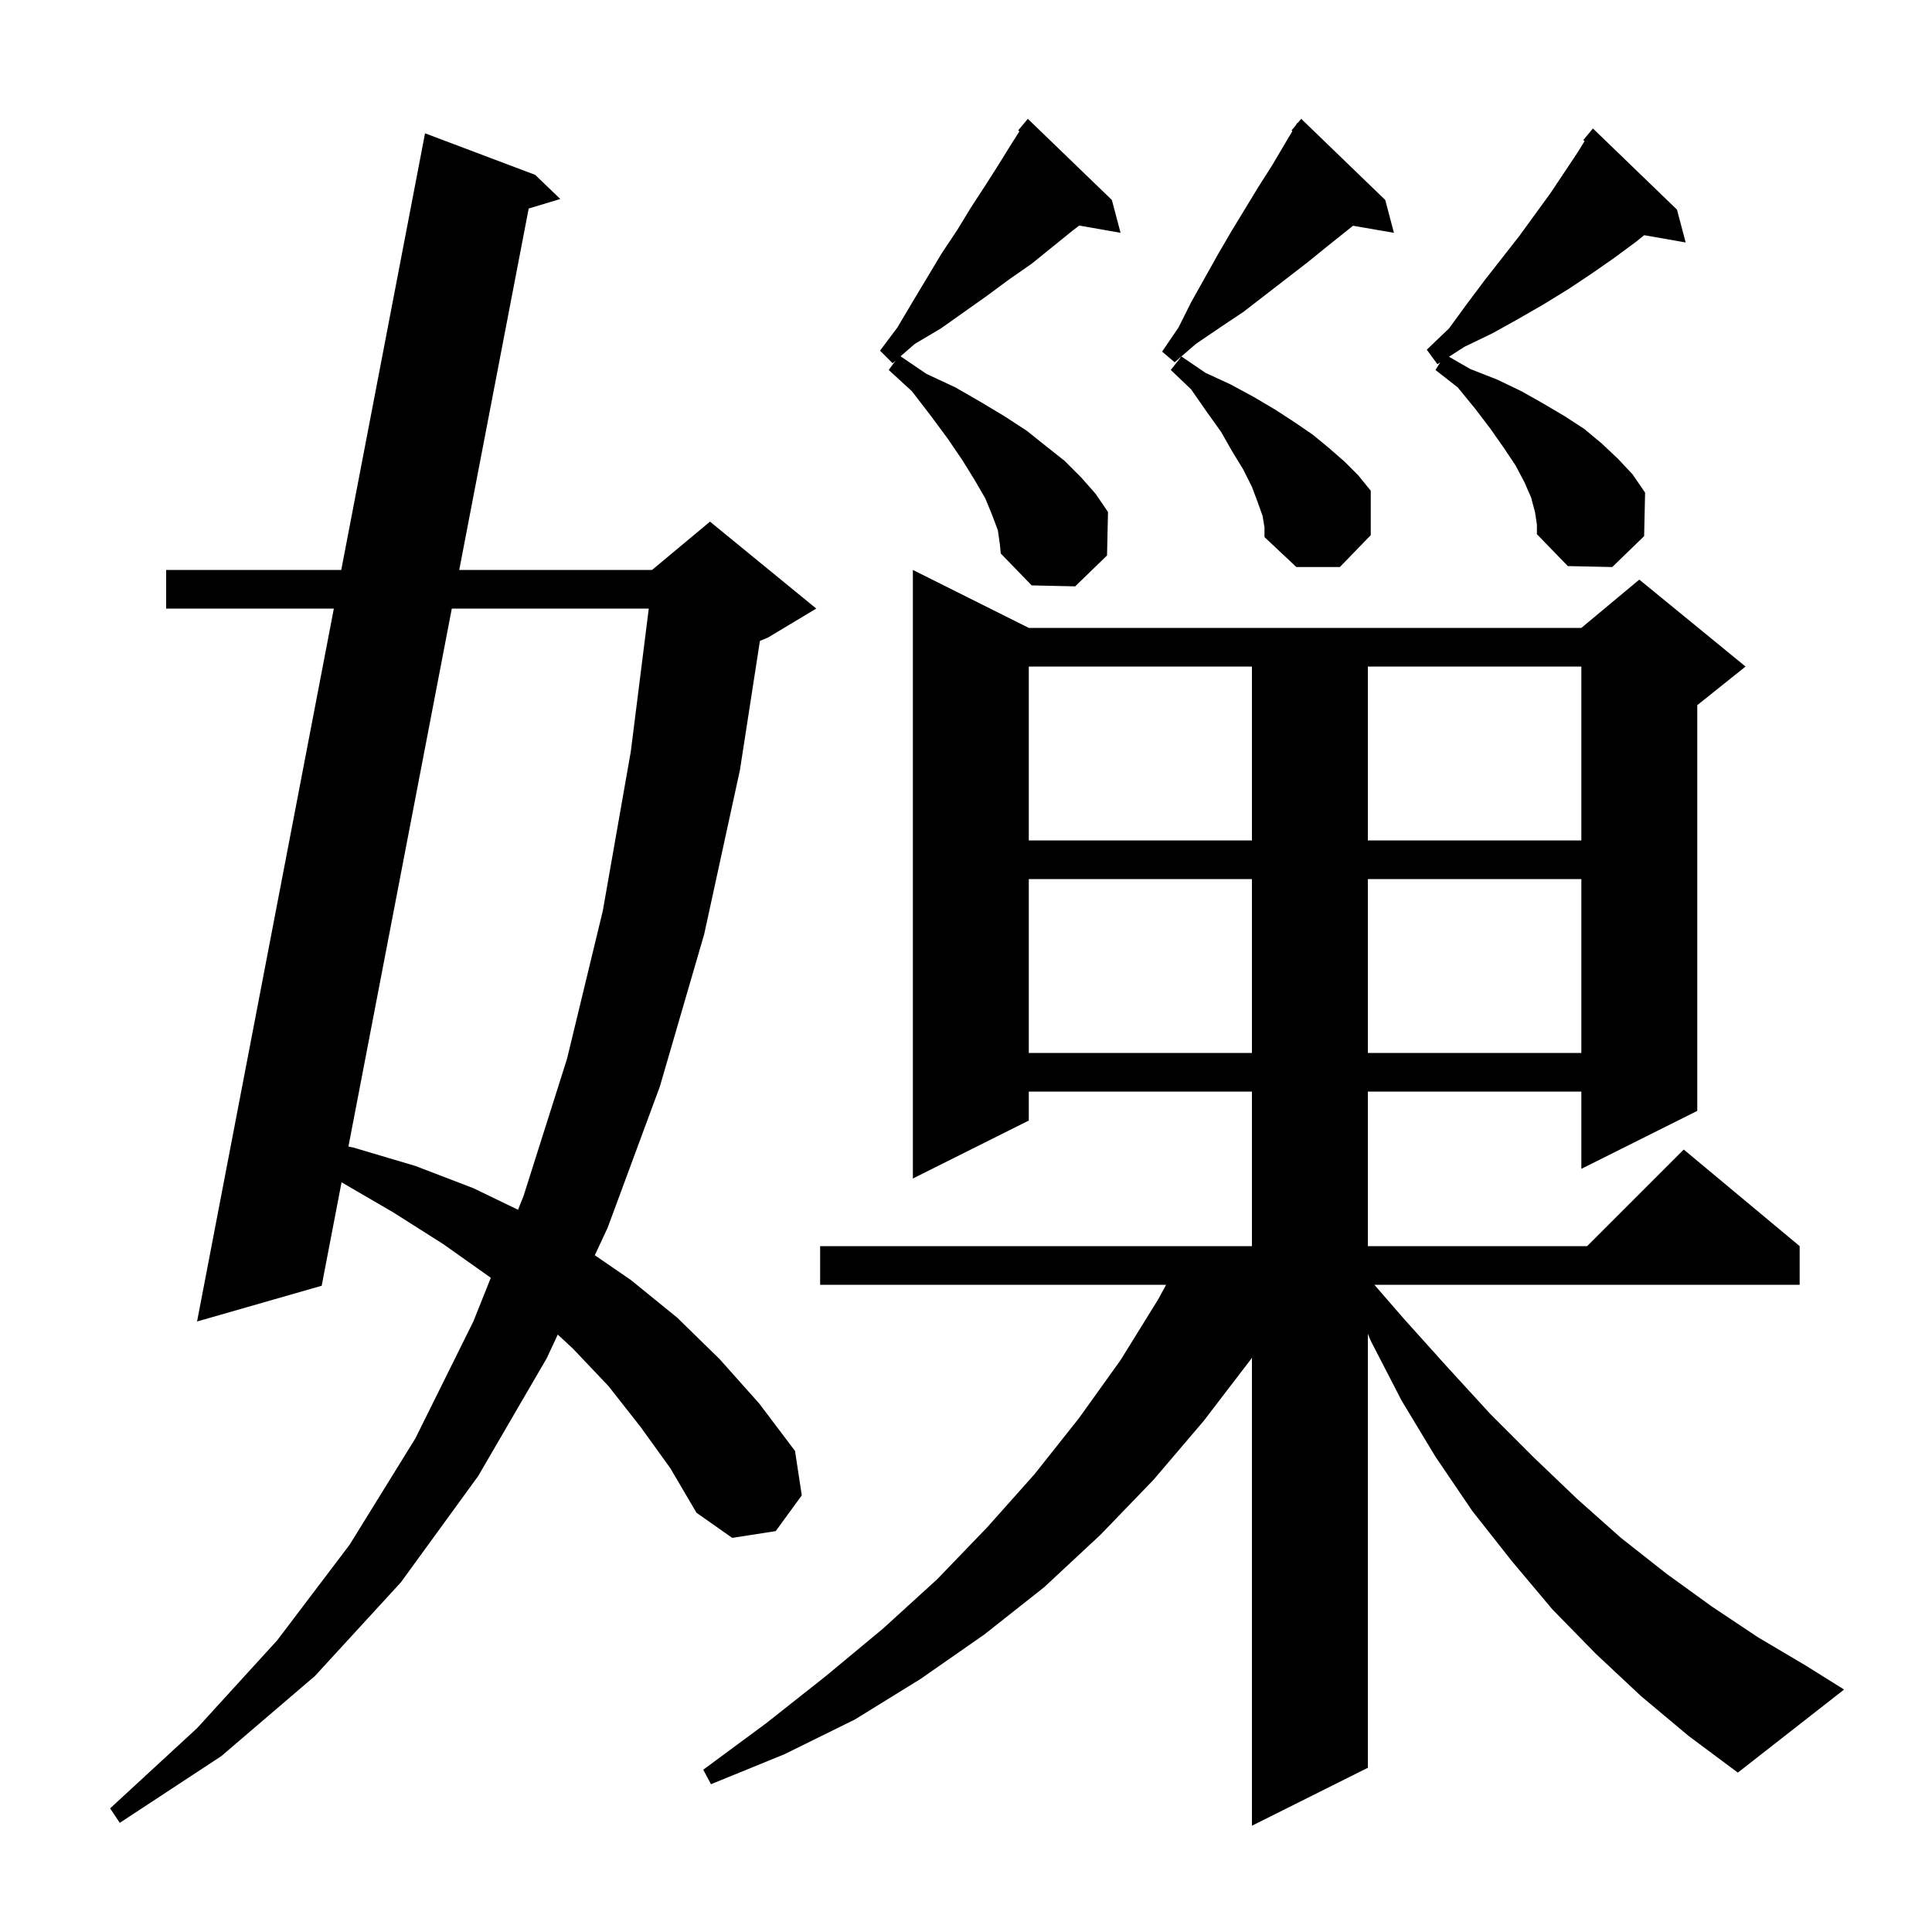 <svg xmlns="http://www.w3.org/2000/svg" xmlns:xlink="http://www.w3.org/1999/xlink" version="1.1" baseProfile="full" viewBox="0 0 200 200" width="200" height="200">
<g fill="black">
<path d="M 169.9 175.6 L 165.2 171.2 L 160.7 166.6 L 156.5 161.6 L 152.4 156.4 L 148.6 150.8 L 145.1 145.0 L 141.9 138.8 L 141.6 138.078 L 141.6 183.0 L 129.6 189.0 L 129.6 140.549 L 129.5 140.7 L 124.6 147.1 L 119.4 153.2 L 113.9 158.9 L 108.1 164.3 L 101.9 169.2 L 95.3 173.8 L 88.5 178.0 L 81.2 181.6 L 73.6 184.7 L 72.8 183.2 L 79.3 178.4 L 85.5 173.5 L 91.4 168.6 L 97.0 163.5 L 102.2 158.1 L 107.1 152.6 L 111.7 146.8 L 116.0 140.8 L 119.9 134.5 L 120.714 133.0 L 84.9 133.0 L 84.9 129.0 L 129.6 129.0 L 129.6 113.0 L 106.5 113.0 L 106.5 116.0 L 94.5 122.0 L 94.5 59.0 L 106.5 65.0 L 163.7 65.0 L 169.7 60.0 L 180.7 69.0 L 175.7 73.0 L 175.7 115.0 L 163.7 121.0 L 163.7 113.0 L 141.6 113.0 L 141.6 129.0 L 164.3 129.0 L 174.3 119.0 L 186.3 129.0 L 186.3 133.0 L 142.275 133.0 L 145.4 136.6 L 149.9 141.6 L 154.3 146.4 L 158.8 150.9 L 163.3 155.2 L 167.8 159.2 L 172.5 162.9 L 177.2 166.3 L 182.0 169.5 L 186.9 172.4 L 190.9 174.9 L 179.9 183.5 L 174.8 179.7 Z M 66.3 147.7 L 63.0 143.5 L 59.3 139.6 L 57.741 138.155 L 56.6 140.6 L 49.5 152.8 L 41.5 163.8 L 32.6 173.5 L 22.9 181.8 L 12.4 188.7 L 11.4 187.2 L 20.4 178.9 L 28.7 169.8 L 36.2 159.9 L 43.0 148.9 L 49.0 136.8 L 50.806 132.285 L 50.7 132.2 L 45.9 128.8 L 40.7 125.5 L 35.358 122.392 L 33.3 133.1 L 20.4 136.8 L 34.56 63.0 L 17.2 63.0 L 17.2 59.0 L 35.327 59.0 L 44.0 13.8 L 55.4 18.1 L 58.0 20.6 L 54.73 21.587 L 47.54 59.0 L 67.5 59.0 L 73.5 54.0 L 84.5 63.0 L 79.5 66.0 L 78.666 66.348 L 76.6 79.7 L 72.9 96.7 L 68.3 112.5 L 62.9 127.1 L 61.573 129.943 L 65.3 132.5 L 70.1 136.4 L 74.5 140.7 L 78.6 145.3 L 82.3 150.2 L 83.0 154.8 L 80.3 158.5 L 75.8 159.2 L 72.1 156.6 L 69.4 152.0 Z M 46.771 63.0 L 36.069 118.691 L 36.6 118.8 L 43.0 120.7 L 49.0 123.0 L 53.627 125.234 L 54.2 123.8 L 58.7 109.6 L 62.4 94.3 L 65.3 77.8 L 67.161 63.0 Z M 106.5 91.0 L 106.5 109.0 L 129.6 109.0 L 129.6 91.0 Z M 141.6 91.0 L 141.6 109.0 L 163.7 109.0 L 163.7 91.0 Z M 106.5 69.0 L 106.5 87.0 L 129.6 87.0 L 129.6 69.0 Z M 141.6 69.0 L 141.6 87.0 L 163.7 87.0 L 163.7 69.0 Z M 103.3 54.9 L 102.7 53.3 L 102.0 51.6 L 100.9 49.7 L 99.6 47.6 L 98.1 45.4 L 96.4 43.1 L 94.4 40.5 L 92.0 38.3 L 92.713 37.328 L 92.4 37.6 L 91.1 36.3 L 92.9 33.9 L 94.5 31.2 L 97.5 26.2 L 99.1 23.8 L 100.5 21.5 L 102.0 19.2 L 103.4 17.0 L 104.7 14.9 L 105.53 13.596 L 105.4 13.5 L 106.4 12.3 L 115.1 20.7 L 116.0 24.1 L 111.722 23.35 L 111.0 23.9 L 106.8 27.3 L 104.5 28.9 L 102.2 30.6 L 97.4 34.0 L 94.7 35.6 L 93.224 36.884 L 95.9 38.7 L 98.9 40.1 L 101.5 41.6 L 104.0 43.1 L 106.3 44.6 L 108.3 46.2 L 110.2 47.7 L 111.9 49.4 L 113.4 51.1 L 114.7 53.0 L 114.6 57.5 L 111.3 60.7 L 106.8 60.6 L 103.6 57.3 L 103.5 56.3 Z M 158.9 53.0 L 158.5 51.5 L 157.8 49.9 L 156.9 48.2 L 155.7 46.4 L 154.3 44.4 L 152.7 42.3 L 150.9 40.1 L 148.6 38.3 L 149.093 37.512 L 148.8 37.7 L 147.7 36.2 L 150.0 34.0 L 151.9 31.4 L 153.7 29.0 L 157.3 24.4 L 160.5 20.0 L 163.3 15.8 L 164.04 14.604 L 163.9 14.5 L 164.9 13.3 L 173.6 21.7 L 174.5 25.1 L 170.207 24.347 L 169.4 25.0 L 167.1 26.7 L 164.8 28.3 L 162.4 29.9 L 159.8 31.5 L 157.2 33.0 L 154.5 34.5 L 151.6 35.9 L 149.998 36.93 L 152.2 38.2 L 155.0 39.3 L 157.5 40.5 L 159.8 41.8 L 162.0 43.1 L 164.0 44.4 L 165.8 45.9 L 167.5 47.5 L 169.0 49.1 L 170.3 51.0 L 170.2 55.5 L 166.9 58.7 L 162.3 58.6 L 159.1 55.3 L 159.1 54.3 Z M 130.7 53.4 L 130.2 52.0 L 129.6 50.4 L 128.7 48.6 L 127.6 46.8 L 126.4 44.7 L 124.9 42.6 L 123.3 40.3 L 121.2 38.3 L 122.3 36.9 L 124.8 38.6 L 127.4 39.8 L 129.8 41.1 L 132.0 42.4 L 134.0 43.7 L 135.9 45.0 L 137.6 46.4 L 139.2 47.8 L 140.6 49.2 L 141.9 50.8 L 141.9 55.4 L 138.7 58.7 L 134.2 58.7 L 130.9 55.6 L 130.9 54.6 Z M 143.4 20.7 L 144.3 24.1 L 140.063 23.37 L 137.4 25.5 L 135.3 27.2 L 128.7 32.3 L 126.3 33.9 L 123.8 35.6 L 121.6 37.5 L 120.3 36.4 L 122.0 33.9 L 123.3 31.3 L 126.1 26.3 L 127.5 23.9 L 130.3 19.3 L 131.7 17.1 L 133.788 13.566 L 133.7 13.5 L 134.137 12.975 L 134.3 12.7 L 134.338 12.734 L 134.7 12.3 Z " />
</g>
</svg>
